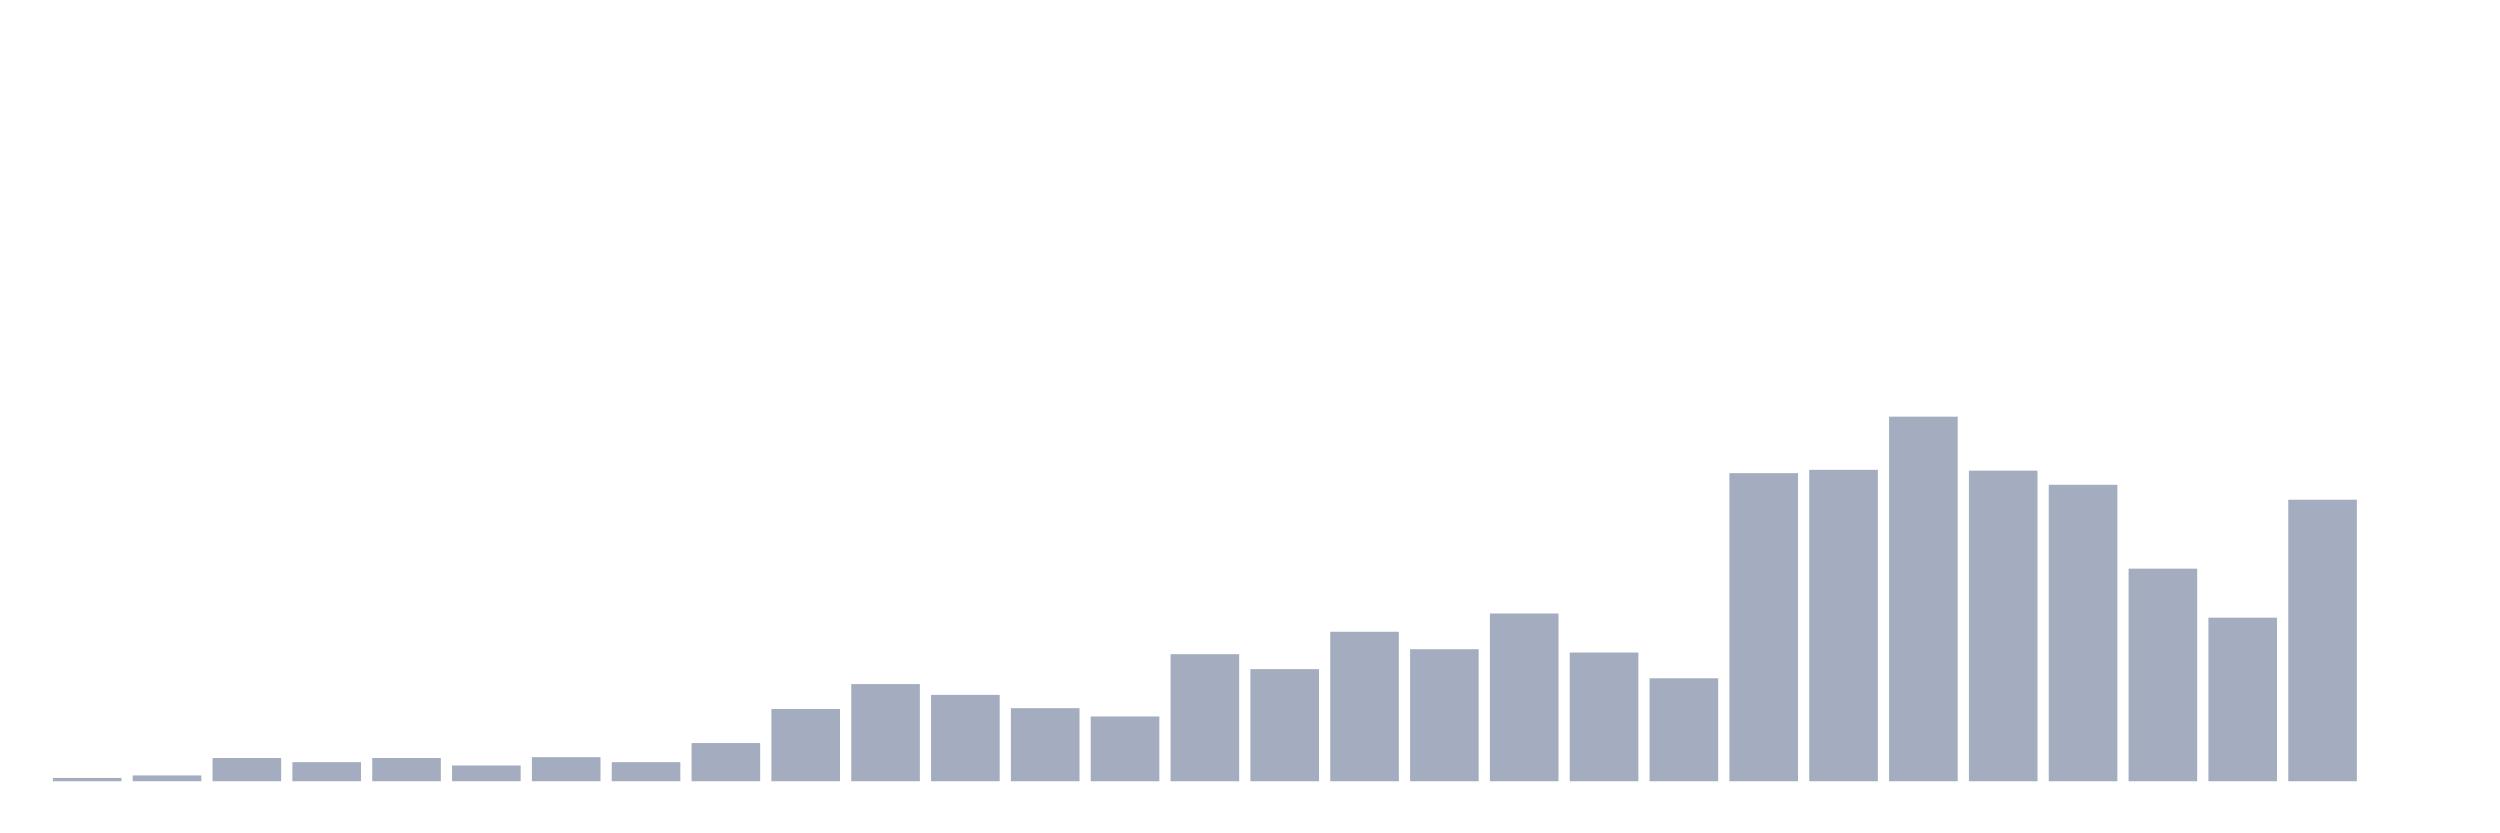 <svg xmlns="http://www.w3.org/2000/svg" viewBox="0 0 480 160"><g transform="translate(10,10)"><rect class="bar" x="0.153" width="13.175" y="139.362" height="0.638" fill="rgb(164,173,192)"></rect><rect class="bar" x="15.482" width="13.175" y="138.884" height="1.116" fill="rgb(164,173,192)"></rect><rect class="bar" x="30.81" width="13.175" y="135.535" height="4.465" fill="rgb(164,173,192)"></rect><rect class="bar" x="46.138" width="13.175" y="136.333" height="3.667" fill="rgb(164,173,192)"></rect><rect class="bar" x="61.466" width="13.175" y="135.535" height="4.465" fill="rgb(164,173,192)"></rect><rect class="bar" x="76.794" width="13.175" y="136.97" height="3.03" fill="rgb(164,173,192)"></rect><rect class="bar" x="92.123" width="13.175" y="135.376" height="4.624" fill="rgb(164,173,192)"></rect><rect class="bar" x="107.451" width="13.175" y="136.333" height="3.667" fill="rgb(164,173,192)"></rect><rect class="bar" x="122.779" width="13.175" y="132.665" height="7.335" fill="rgb(164,173,192)"></rect><rect class="bar" x="138.107" width="13.175" y="126.128" height="13.872" fill="rgb(164,173,192)"></rect><rect class="bar" x="153.436" width="13.175" y="121.344" height="18.656" fill="rgb(164,173,192)"></rect><rect class="bar" x="168.764" width="13.175" y="123.417" height="16.583" fill="rgb(164,173,192)"></rect><rect class="bar" x="184.092" width="13.175" y="125.968" height="14.032" fill="rgb(164,173,192)"></rect><rect class="bar" x="199.42" width="13.175" y="127.563" height="12.437" fill="rgb(164,173,192)"></rect><rect class="bar" x="214.748" width="13.175" y="115.604" height="24.396" fill="rgb(164,173,192)"></rect><rect class="bar" x="230.077" width="13.175" y="118.474" height="21.526" fill="rgb(164,173,192)"></rect><rect class="bar" x="245.405" width="13.175" y="111.298" height="28.702" fill="rgb(164,173,192)"></rect><rect class="bar" x="260.733" width="13.175" y="114.647" height="25.353" fill="rgb(164,173,192)"></rect><rect class="bar" x="276.061" width="13.175" y="107.79" height="32.21" fill="rgb(164,173,192)"></rect><rect class="bar" x="291.39" width="13.175" y="115.285" height="24.715" fill="rgb(164,173,192)"></rect><rect class="bar" x="306.718" width="13.175" y="120.228" height="19.772" fill="rgb(164,173,192)"></rect><rect class="bar" x="322.046" width="13.175" y="80.843" height="59.157" fill="rgb(164,173,192)"></rect><rect class="bar" x="337.374" width="13.175" y="80.205" height="59.795" fill="rgb(164,173,192)"></rect><rect class="bar" x="352.702" width="13.175" y="70" height="70" fill="rgb(164,173,192)"></rect><rect class="bar" x="368.031" width="13.175" y="80.364" height="59.636" fill="rgb(164,173,192)"></rect><rect class="bar" x="383.359" width="13.175" y="83.075" height="56.925" fill="rgb(164,173,192)"></rect><rect class="bar" x="398.687" width="13.175" y="99.18" height="40.82" fill="rgb(164,173,192)"></rect><rect class="bar" x="414.015" width="13.175" y="108.588" height="31.412" fill="rgb(164,173,192)"></rect><rect class="bar" x="429.344" width="13.175" y="85.945" height="54.055" fill="rgb(164,173,192)"></rect><rect class="bar" x="444.672" width="13.175" y="140" height="0" fill="rgb(164,173,192)"></rect></g></svg>